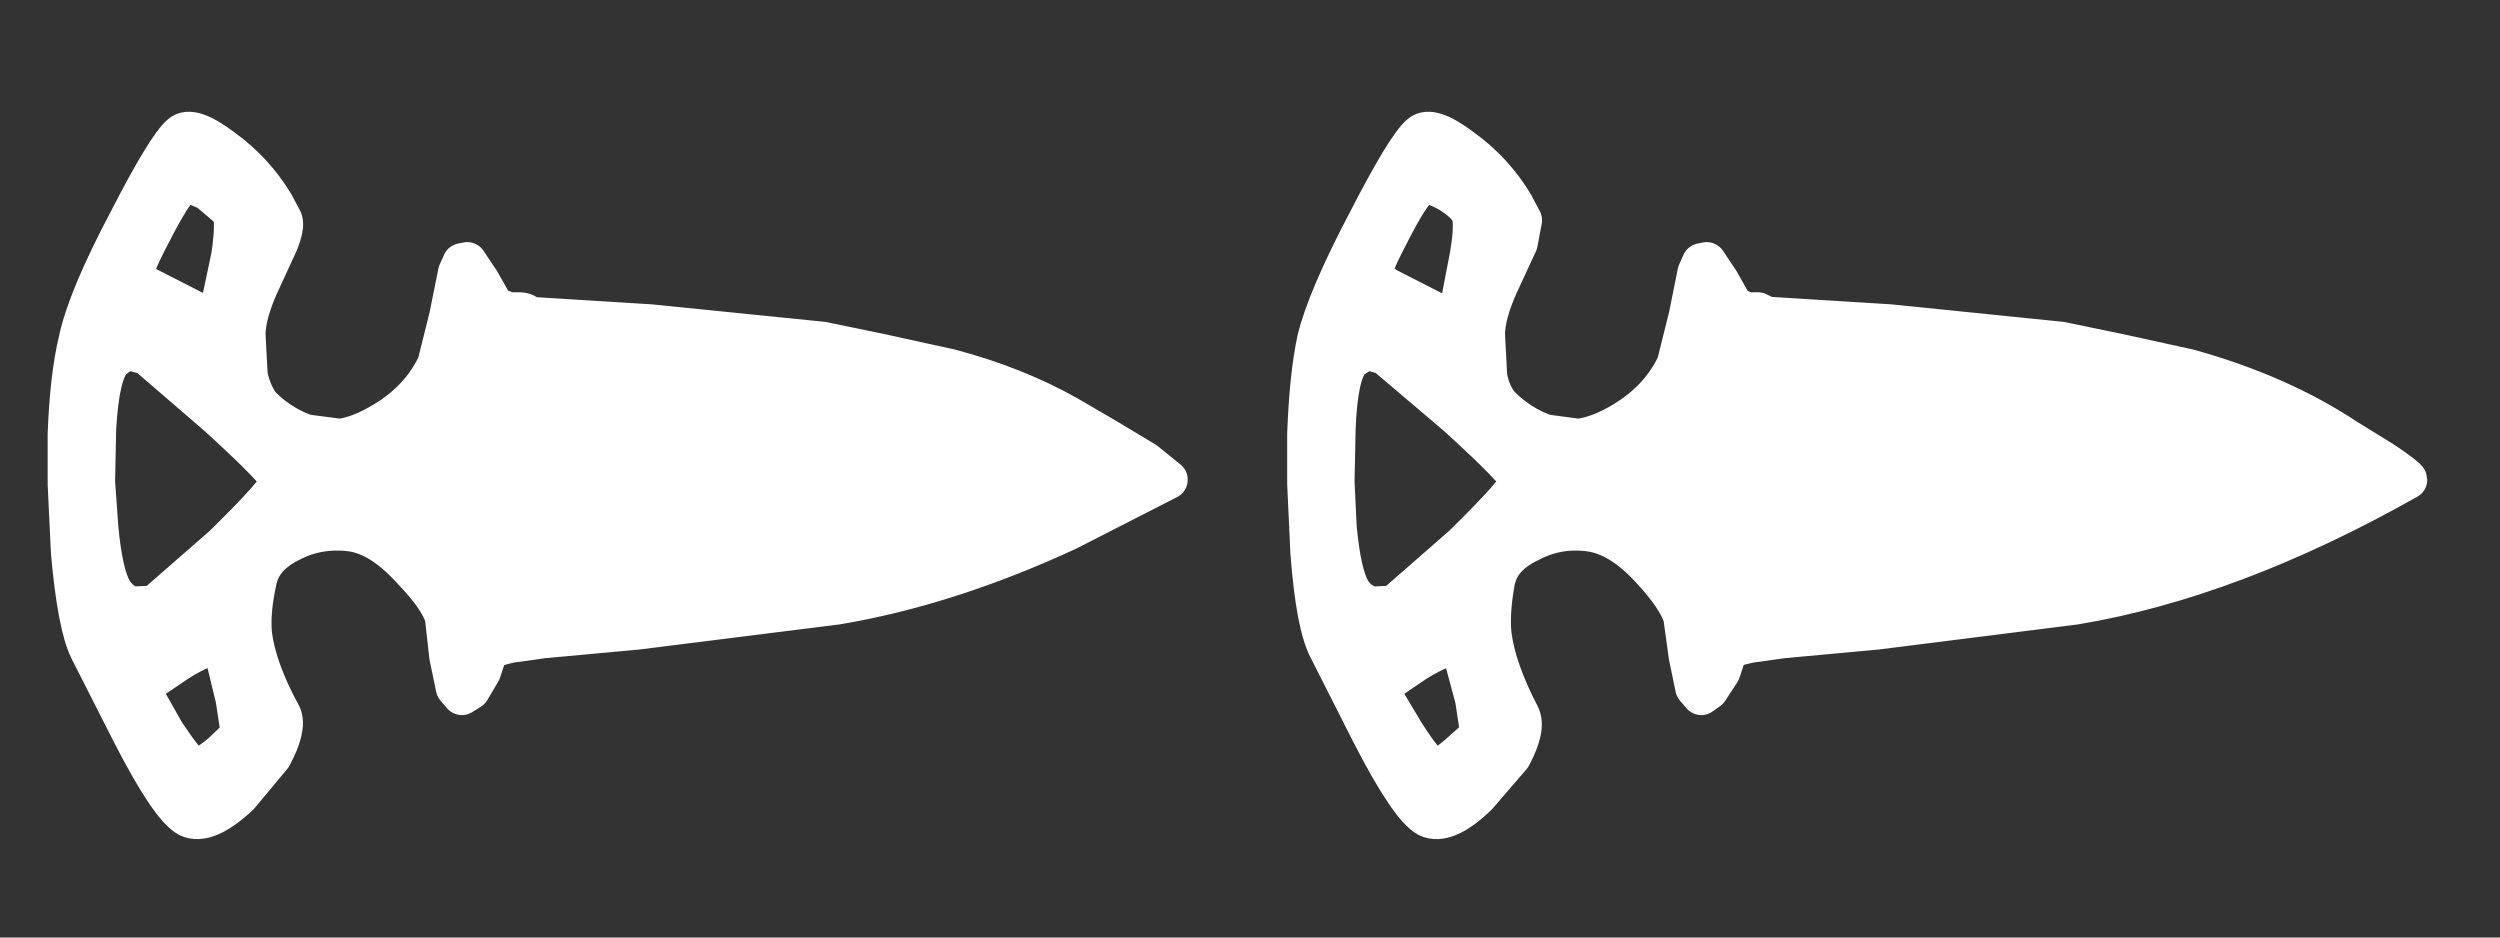 <svg width="32" height="12" viewBox="0 0 32 12" fill="none" xmlns="http://www.w3.org/2000/svg">
<rect x="0" y="0" width="32" height="12" fill="#333333" stroke="none"/>
<path fill-rule="evenodd" clip-rule="evenodd" d="M14.953 6.14L13.67 6.796C12.646 7.27 11.66 7.586 10.711 7.745L8.158 8.065L6.944 8.177L6.651 8.219L6.539 8.233C6.372 8.27 6.274 8.307 6.246 8.345L6.163 8.596L6.023 8.833L5.912 8.903L5.828 8.805L5.744 8.4L5.688 7.898C5.642 7.74 5.502 7.54 5.27 7.298C5.009 7.01 4.753 6.847 4.502 6.81C4.214 6.772 3.949 6.819 3.707 6.949C3.465 7.07 3.325 7.238 3.288 7.452C3.232 7.712 3.214 7.935 3.232 8.121C3.27 8.419 3.395 8.763 3.609 9.154C3.656 9.265 3.614 9.442 3.484 9.684L3.065 10.186C2.786 10.447 2.567 10.54 2.409 10.466C2.251 10.382 2.009 10.024 1.684 9.391L1.139 8.317C1.037 8.112 0.958 7.698 0.902 7.075L0.86 6.196V5.554C0.879 5.061 0.925 4.661 1 4.354C1.074 4 1.288 3.489 1.642 2.819C1.967 2.186 2.191 1.819 2.312 1.717C2.405 1.633 2.586 1.693 2.856 1.898C3.125 2.093 3.344 2.331 3.512 2.61L3.623 2.819C3.642 2.875 3.623 2.972 3.567 3.112L3.316 3.656C3.205 3.907 3.149 4.117 3.149 4.284L3.177 4.814C3.214 4.972 3.27 5.098 3.344 5.191C3.512 5.359 3.702 5.479 3.916 5.554L4.349 5.61C4.516 5.591 4.707 5.517 4.921 5.386C5.228 5.2 5.451 4.958 5.591 4.661L5.744 4.047L5.856 3.489L5.912 3.363L5.981 3.349L6.149 3.6L6.33 3.921L6.512 3.991H6.637C6.712 3.991 6.749 4.01 6.749 4.047L8.325 4.145L10.53 4.368L11.27 4.521L12.163 4.717C12.721 4.865 13.223 5.065 13.67 5.317L14.172 5.61L14.66 5.903L14.953 6.14ZM2.842 8.331C2.823 8.303 2.786 8.289 2.73 8.289C2.656 8.27 2.507 8.331 2.284 8.47L1.893 8.735C1.856 8.763 1.842 8.81 1.851 8.875L1.879 8.958L2.116 9.377C2.302 9.656 2.423 9.805 2.479 9.824C2.544 9.842 2.66 9.782 2.828 9.642L3.079 9.405L3.009 8.945L2.884 8.428L2.842 8.331ZM1.67 4.493C1.595 4.503 1.521 4.54 1.446 4.605C1.335 4.707 1.265 5 1.237 5.484L1.223 6.168L1.265 6.754C1.302 7.154 1.363 7.424 1.446 7.563C1.512 7.665 1.595 7.731 1.698 7.758L1.977 7.745L2.856 6.977C3.349 6.493 3.591 6.219 3.581 6.154C3.581 6.089 3.316 5.814 2.786 5.331L1.879 4.549L1.67 4.493ZM2.674 2.456C2.553 2.391 2.451 2.358 2.367 2.358C2.302 2.358 2.177 2.535 1.991 2.889C1.805 3.242 1.716 3.442 1.725 3.489L1.781 3.586C1.818 3.633 1.856 3.661 1.893 3.67L2.549 4.005L2.646 4.047C2.739 4.075 2.795 4.038 2.814 3.935L2.953 3.279C3 2.963 3 2.768 2.953 2.693L2.674 2.456Z" fill="white"/>
<path d="M14.953 6.14L13.67 6.796C12.646 7.27 11.66 7.586 10.711 7.745L8.158 8.065L6.944 8.177L6.651 8.219L6.539 8.233C6.372 8.27 6.274 8.307 6.246 8.345L6.163 8.596L6.023 8.833L5.912 8.903L5.828 8.805L5.744 8.4L5.688 7.898C5.642 7.74 5.502 7.54 5.27 7.298C5.009 7.01 4.753 6.847 4.502 6.81C4.214 6.772 3.949 6.819 3.707 6.949C3.465 7.07 3.325 7.238 3.288 7.452C3.232 7.712 3.214 7.935 3.232 8.121C3.27 8.419 3.395 8.763 3.609 9.154C3.656 9.265 3.614 9.442 3.484 9.684L3.065 10.186C2.786 10.447 2.567 10.54 2.409 10.466C2.251 10.382 2.009 10.024 1.684 9.391L1.139 8.317C1.037 8.112 0.958 7.698 0.902 7.075L0.86 6.196V5.554C0.879 5.061 0.925 4.661 1 4.354C1.074 4 1.288 3.489 1.642 2.819C1.967 2.186 2.191 1.819 2.312 1.717C2.405 1.633 2.586 1.693 2.856 1.898C3.125 2.093 3.344 2.331 3.512 2.61L3.623 2.819C3.642 2.875 3.623 2.972 3.567 3.112L3.316 3.656C3.205 3.907 3.149 4.117 3.149 4.284L3.177 4.814C3.214 4.972 3.27 5.098 3.344 5.191C3.512 5.359 3.702 5.479 3.916 5.554L4.349 5.61C4.516 5.591 4.707 5.517 4.921 5.386C5.228 5.2 5.451 4.958 5.591 4.661L5.744 4.047L5.856 3.489L5.912 3.363L5.981 3.349L6.149 3.6L6.33 3.921L6.512 3.991H6.637C6.712 3.991 6.749 4.01 6.749 4.047L8.325 4.145L10.53 4.368L11.27 4.521L12.163 4.717C12.721 4.865 13.223 5.065 13.67 5.317L14.172 5.61L14.66 5.903L14.953 6.14ZM2.674 2.456L2.953 2.693C3 2.768 3 2.963 2.953 3.279L2.814 3.935C2.795 4.038 2.739 4.075 2.646 4.047L2.549 4.005L1.893 3.67C1.856 3.661 1.818 3.633 1.781 3.586L1.725 3.489C1.716 3.442 1.805 3.242 1.991 2.889C2.177 2.535 2.302 2.358 2.367 2.358C2.451 2.358 2.553 2.391 2.674 2.456ZM1.67 4.493L1.879 4.549L2.786 5.331C3.316 5.814 3.581 6.089 3.581 6.154C3.591 6.219 3.349 6.493 2.856 6.977L1.977 7.745L1.698 7.758C1.595 7.731 1.512 7.665 1.446 7.563C1.363 7.424 1.302 7.154 1.265 6.754L1.223 6.168L1.237 5.484C1.265 5 1.335 4.707 1.446 4.605C1.521 4.54 1.595 4.503 1.67 4.493ZM2.842 8.331L2.884 8.428L3.009 8.945L3.079 9.405L2.828 9.642C2.66 9.782 2.544 9.842 2.479 9.824C2.423 9.805 2.302 9.656 2.116 9.377L1.879 8.958L1.851 8.875C1.842 8.81 1.856 8.763 1.893 8.735L2.284 8.47C2.507 8.331 2.656 8.27 2.73 8.289C2.786 8.289 2.823 8.303 2.842 8.331Z" stroke="white" stroke-width="0.5" stroke-linecap="round" stroke-linejoin="round"/>
<path fill-rule="evenodd" clip-rule="evenodd" d="M26.563 7.745L24.023 8.065L22.809 8.177L22.516 8.219L22.405 8.233C22.228 8.27 22.13 8.307 22.112 8.345L22.028 8.596L21.874 8.833L21.777 8.903L21.693 8.805L21.609 8.4L21.54 7.898C21.493 7.74 21.358 7.54 21.135 7.298C20.874 7.01 20.614 6.847 20.354 6.81C20.074 6.772 19.814 6.819 19.572 6.949C19.321 7.07 19.177 7.238 19.14 7.452C19.093 7.712 19.079 7.935 19.098 8.121C19.135 8.419 19.256 8.763 19.46 9.154C19.516 9.265 19.479 9.442 19.349 9.684L18.916 10.186C18.646 10.447 18.433 10.54 18.274 10.466C18.116 10.382 17.874 10.024 17.549 9.391L17.005 8.317C16.893 8.112 16.814 7.698 16.767 7.075L16.726 6.196V5.554C16.744 5.061 16.786 4.661 16.851 4.354C16.935 4 17.154 3.489 17.507 2.819C17.833 2.186 18.056 1.819 18.177 1.717C18.27 1.633 18.451 1.693 18.721 1.898C18.991 2.093 19.209 2.331 19.377 2.61L19.488 2.819L19.433 3.112L19.181 3.656C19.07 3.907 19.014 4.117 19.014 4.284L19.042 4.814C19.07 4.972 19.126 5.098 19.209 5.191C19.377 5.359 19.567 5.479 19.781 5.554L20.2 5.61C20.377 5.591 20.572 5.517 20.786 5.386C21.093 5.2 21.316 4.958 21.456 4.661L21.609 4.047L21.721 3.489L21.777 3.363L21.846 3.349L22.014 3.6L22.195 3.921L22.363 3.991H22.502L22.614 4.047L24.191 4.145L26.381 4.368L27.121 4.521L28.014 4.717C28.786 4.931 29.46 5.228 30.037 5.61L30.512 5.903C30.716 6.042 30.819 6.121 30.819 6.14C29.321 6.986 27.902 7.521 26.563 7.745ZM17.842 7.745L18.721 6.977C19.214 6.493 19.456 6.219 19.447 6.154C19.447 6.089 19.181 5.814 18.651 5.331L17.73 4.549L17.535 4.493C17.46 4.503 17.381 4.54 17.298 4.605C17.186 4.707 17.121 5 17.102 5.484L17.088 6.168L17.116 6.754C17.154 7.154 17.214 7.424 17.298 7.563C17.363 7.665 17.451 7.731 17.563 7.758L17.842 7.745ZM18.693 8.331C18.684 8.303 18.646 8.289 18.581 8.289C18.516 8.27 18.367 8.331 18.135 8.47L17.744 8.735C17.707 8.763 17.698 8.81 17.716 8.875L17.73 8.958L17.981 9.377C18.158 9.656 18.279 9.805 18.344 9.824C18.409 9.842 18.521 9.782 18.679 9.642L18.944 9.405L18.874 8.945L18.735 8.428L18.693 8.331ZM18.805 2.693C18.749 2.61 18.656 2.531 18.526 2.456C18.405 2.391 18.307 2.358 18.233 2.358C18.158 2.358 18.028 2.535 17.842 2.889C17.656 3.242 17.567 3.442 17.577 3.489L17.633 3.586L17.744 3.67L18.4 4.005L18.512 4.047C18.605 4.075 18.66 4.038 18.679 3.935L18.805 3.279C18.86 2.963 18.86 2.768 18.805 2.693Z" fill="white"/>
<path d="M26.563 7.745L24.023 8.065L22.809 8.177L22.516 8.219L22.405 8.233C22.228 8.27 22.13 8.307 22.112 8.345L22.028 8.596L21.874 8.833L21.777 8.903L21.693 8.805L21.609 8.4L21.54 7.898C21.493 7.74 21.358 7.54 21.135 7.298C20.874 7.01 20.614 6.847 20.354 6.81C20.074 6.772 19.814 6.819 19.572 6.949C19.321 7.07 19.177 7.238 19.14 7.452C19.093 7.712 19.079 7.935 19.098 8.121C19.135 8.419 19.256 8.763 19.46 9.154C19.516 9.265 19.479 9.442 19.349 9.684L18.916 10.186C18.646 10.447 18.433 10.54 18.274 10.466C18.116 10.382 17.874 10.024 17.549 9.391L17.005 8.317C16.893 8.112 16.814 7.698 16.767 7.075L16.726 6.196V5.554C16.744 5.061 16.786 4.661 16.851 4.354C16.935 4 17.154 3.489 17.507 2.819C17.833 2.186 18.056 1.819 18.177 1.717C18.27 1.633 18.451 1.693 18.721 1.898C18.991 2.093 19.209 2.331 19.377 2.61L19.488 2.819L19.433 3.112L19.181 3.656C19.07 3.907 19.014 4.117 19.014 4.284L19.042 4.814C19.07 4.972 19.126 5.098 19.209 5.191C19.377 5.359 19.567 5.479 19.781 5.554L20.2 5.61C20.377 5.591 20.572 5.517 20.786 5.386C21.093 5.2 21.316 4.958 21.456 4.661L21.609 4.047L21.721 3.489L21.777 3.363L21.846 3.349L22.014 3.6L22.195 3.921L22.363 3.991H22.502L22.614 4.047L24.191 4.145L26.381 4.368L27.121 4.521L28.014 4.717C28.786 4.931 29.46 5.228 30.037 5.61L30.512 5.903C30.716 6.042 30.819 6.121 30.819 6.14C29.321 6.986 27.902 7.521 26.563 7.745ZM18.805 2.693C18.86 2.768 18.86 2.963 18.805 3.279L18.679 3.935C18.66 4.038 18.605 4.075 18.512 4.047L18.4 4.005L17.744 3.67L17.633 3.586L17.577 3.489C17.567 3.442 17.656 3.242 17.842 2.889C18.028 2.535 18.158 2.358 18.233 2.358C18.307 2.358 18.405 2.391 18.526 2.456C18.656 2.531 18.749 2.61 18.805 2.693ZM18.693 8.331L18.735 8.428L18.874 8.945L18.944 9.405L18.679 9.642C18.521 9.782 18.409 9.842 18.344 9.824C18.279 9.805 18.158 9.656 17.981 9.377L17.73 8.958L17.716 8.875C17.698 8.81 17.707 8.763 17.744 8.735L18.135 8.47C18.367 8.331 18.516 8.27 18.581 8.289C18.646 8.289 18.684 8.303 18.693 8.331ZM17.842 7.745L17.563 7.758C17.451 7.731 17.363 7.665 17.298 7.563C17.214 7.424 17.154 7.154 17.116 6.754L17.088 6.168L17.102 5.484C17.121 5 17.186 4.707 17.298 4.605C17.381 4.54 17.46 4.503 17.535 4.493L17.73 4.549L18.651 5.331C19.181 5.814 19.447 6.089 19.447 6.154C19.456 6.219 19.214 6.493 18.721 6.977L17.842 7.745Z" stroke="white" stroke-width="0.5" stroke-linecap="round" stroke-linejoin="round"/>
</svg>
